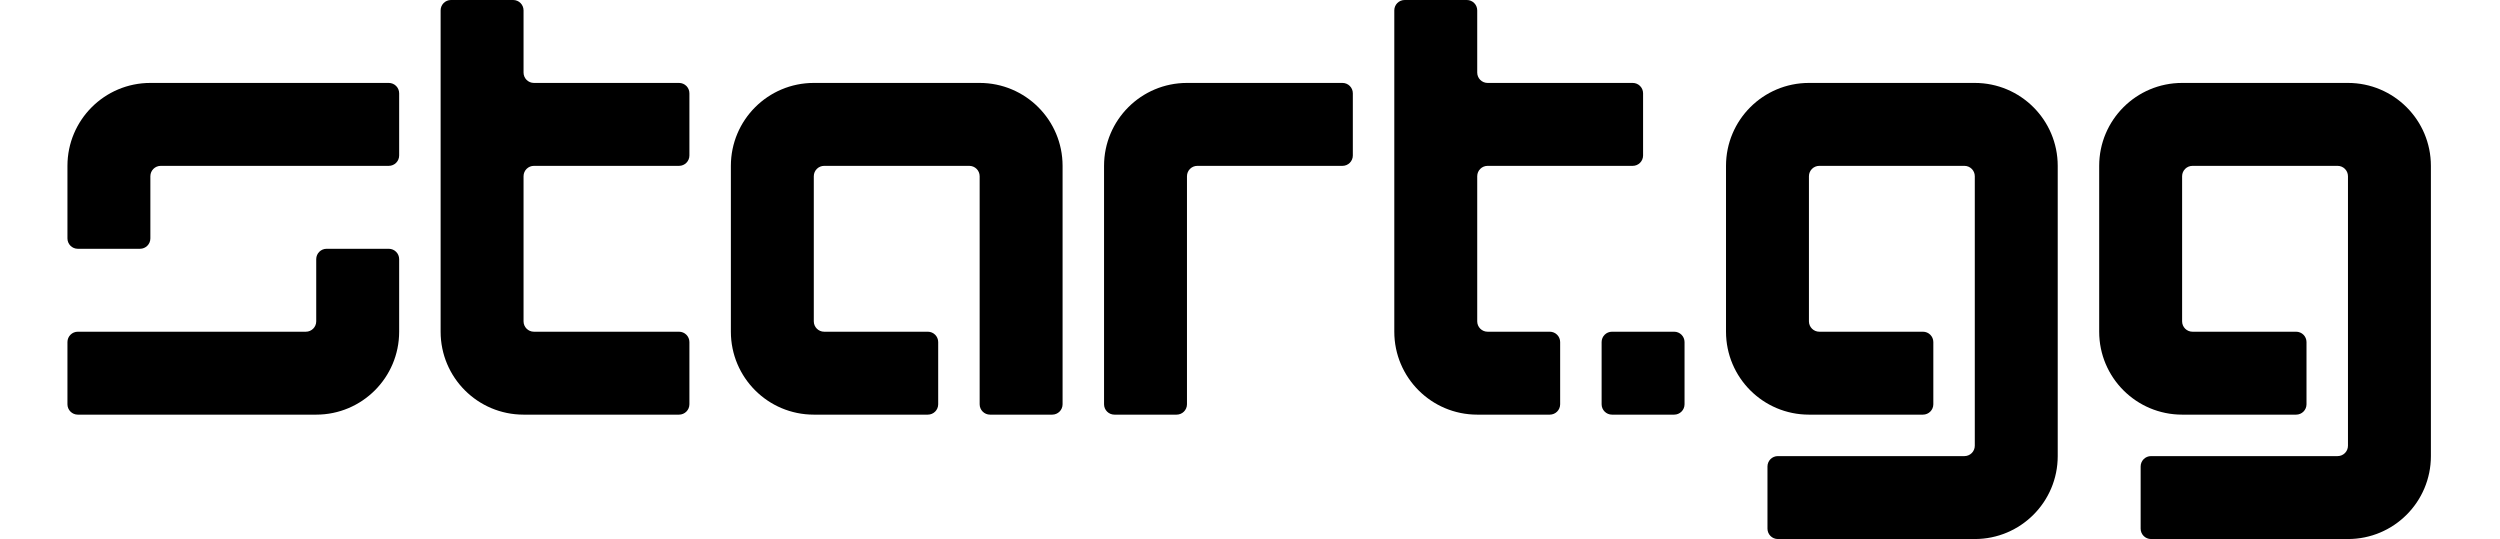 <svg width="269" height="58" viewBox="0 0 7130 1625" fill="none" xmlns="http://www.w3.org/2000/svg">
<path d="M3375 250C3236.93 250 3125 361.929 3125 500V1218.75C3125 1236.01 3138.99 1250 3156.25 1250H3343.75C3361.01 1250 3375 1236.01 3375 1218.75V531.25C3375 513.991 3388.99 500 3406.25 500H3843.75C3861.01 500 3875 486.009 3875 468.75V281.25C3875 263.991 3861.01 250 3843.75 250H3375Z" fill="black"/>
<path d="M2250 250C2111.93 250 2000 361.929 2000 500V1000C2000 1138.07 2111.93 1250 2250 1250H2593.75C2611.01 1250 2625 1236.01 2625 1218.75V1031.25C2625 1013.99 2611.01 1000 2593.75 1000H2281.25C2263.99 1000 2250 986.009 2250 968.75V531.25C2250 513.991 2263.99 500 2281.25 500H2718.75C2736.01 500 2750 513.991 2750 531.25V1218.75C2750 1236.01 2763.99 1250 2781.25 1250H2968.75C2986.01 1250 3000 1236.01 3000 1218.75V500C3000 361.929 2888.07 250 2750 250H2250Z" fill="black"/>
<path d="M5000 500C5000 361.929 5111.93 250 5250 250H5750C5888.07 250 6000 361.929 6000 500V1375C6000 1513.07 5888.07 1625 5750 1625H5156.25C5138.99 1625 5125 1611.01 5125 1593.75V1406.25C5125 1388.99 5138.99 1375 5156.25 1375H5718.75C5736.01 1375 5750 1361.01 5750 1343.75V531.25C5750 513.991 5736.01 500 5718.75 500H5281.25C5263.99 500 5250 513.991 5250 531.25V968.75C5250 986.009 5263.99 1000 5281.25 1000H5593.75C5611.01 1000 5625 1013.99 5625 1031.25V1218.75C5625 1236.01 5611.01 1250 5593.75 1250H5250C5111.93 1250 5000 1138.07 5000 1000V500Z" fill="black"/>
<path d="M6125 500C6125 361.929 6236.93 250 6375 250H6875C7013.07 250 7125 361.929 7125 500V1375C7125 1513.07 7013.07 1625 6875 1625H6281.25C6263.99 1625 6250 1611.01 6250 1593.75V1406.25C6250 1388.99 6263.99 1375 6281.25 1375H6843.75C6861.01 1375 6875 1361.01 6875 1343.75V531.25C6875 513.991 6861.01 500 6843.75 500H6406.25C6388.99 500 6375 513.991 6375 531.25V968.75C6375 986.009 6388.99 1000 6406.25 1000H6718.75C6736.01 1000 6750 1013.99 6750 1031.25V1218.75C6750 1236.01 6736.01 1250 6718.75 1250H6375C6236.93 1250 6125 1138.07 6125 1000V500Z" fill="black"/>
<path d="M1375 31.25C1375 13.991 1361.01 0 1343.75 0H1156.25C1138.99 0 1125 13.991 1125 31.25V1000C1125 1138.07 1236.93 1250 1375 1250H1843.75C1861.01 1250 1875 1236.01 1875 1218.75V1031.25C1875 1013.99 1861.01 1000 1843.75 1000H1406.25C1388.99 1000 1375 986.009 1375 968.75V531.25C1375 513.991 1388.99 500 1406.25 500H1843.75C1861.01 500 1875 486.009 1875 468.75V281.25C1875 263.991 1861.01 250 1843.75 250H1406.25C1388.99 250 1375 236.009 1375 218.75V31.25Z" fill="black"/>
<path d="M4250 31.25C4250 13.991 4236.01 0 4218.75 0H4031.25C4013.99 0 4000 13.991 4000 31.25V1000C4000 1138.07 4111.93 1250 4250 1250H4468.75C4486.01 1250 4500 1236.01 4500 1218.75V1031.25C4500 1013.99 4486.01 1000 4468.75 1000H4281.25C4263.99 1000 4250 986.009 4250 968.75V531.25C4250 513.991 4263.99 500 4281.25 500H4718.75C4736.01 500 4750 486.009 4750 468.75V281.25C4750 263.991 4736.01 250 4718.75 250H4281.25C4263.99 250 4250 236.009 4250 218.75V31.25Z" fill="black"/>
<path d="M750 1250C888.071 1250 1000 1138.07 1000 1000V781.25C1000 763.991 986.009 750 968.75 750H781.25C763.991 750 750 763.991 750 781.25V968.75C750 986.009 736.009 1000 718.75 1000H31.25C13.991 1000 0 1013.99 0 1031.25V1218.75C0 1236.01 13.991 1250 31.25 1250H750Z" fill="black"/>
<path d="M250 250C111.929 250 3.3457e-06 361.929 3.3457e-06 500V718.75C3.3457e-06 736.009 13.991 750 31.25 750H218.75C236.009 750 250 736.009 250 718.75V531.25C250 513.991 263.991 500 281.25 500H968.75C986.009 500 1000 486.009 1000 468.75V281.25C1000 263.991 986.009 250 968.75 250H250Z" fill="black"/>
<path d="M4625 1031.25C4625 1013.99 4638.99 1000 4656.25 1000H4843.75C4861.01 1000 4875 1013.99 4875 1031.25V1218.75C4875 1236.01 4861.01 1250 4843.75 1250H4656.25C4638.99 1250 4625 1236.01 4625 1218.75V1031.25Z" fill="black"/>
</svg>
